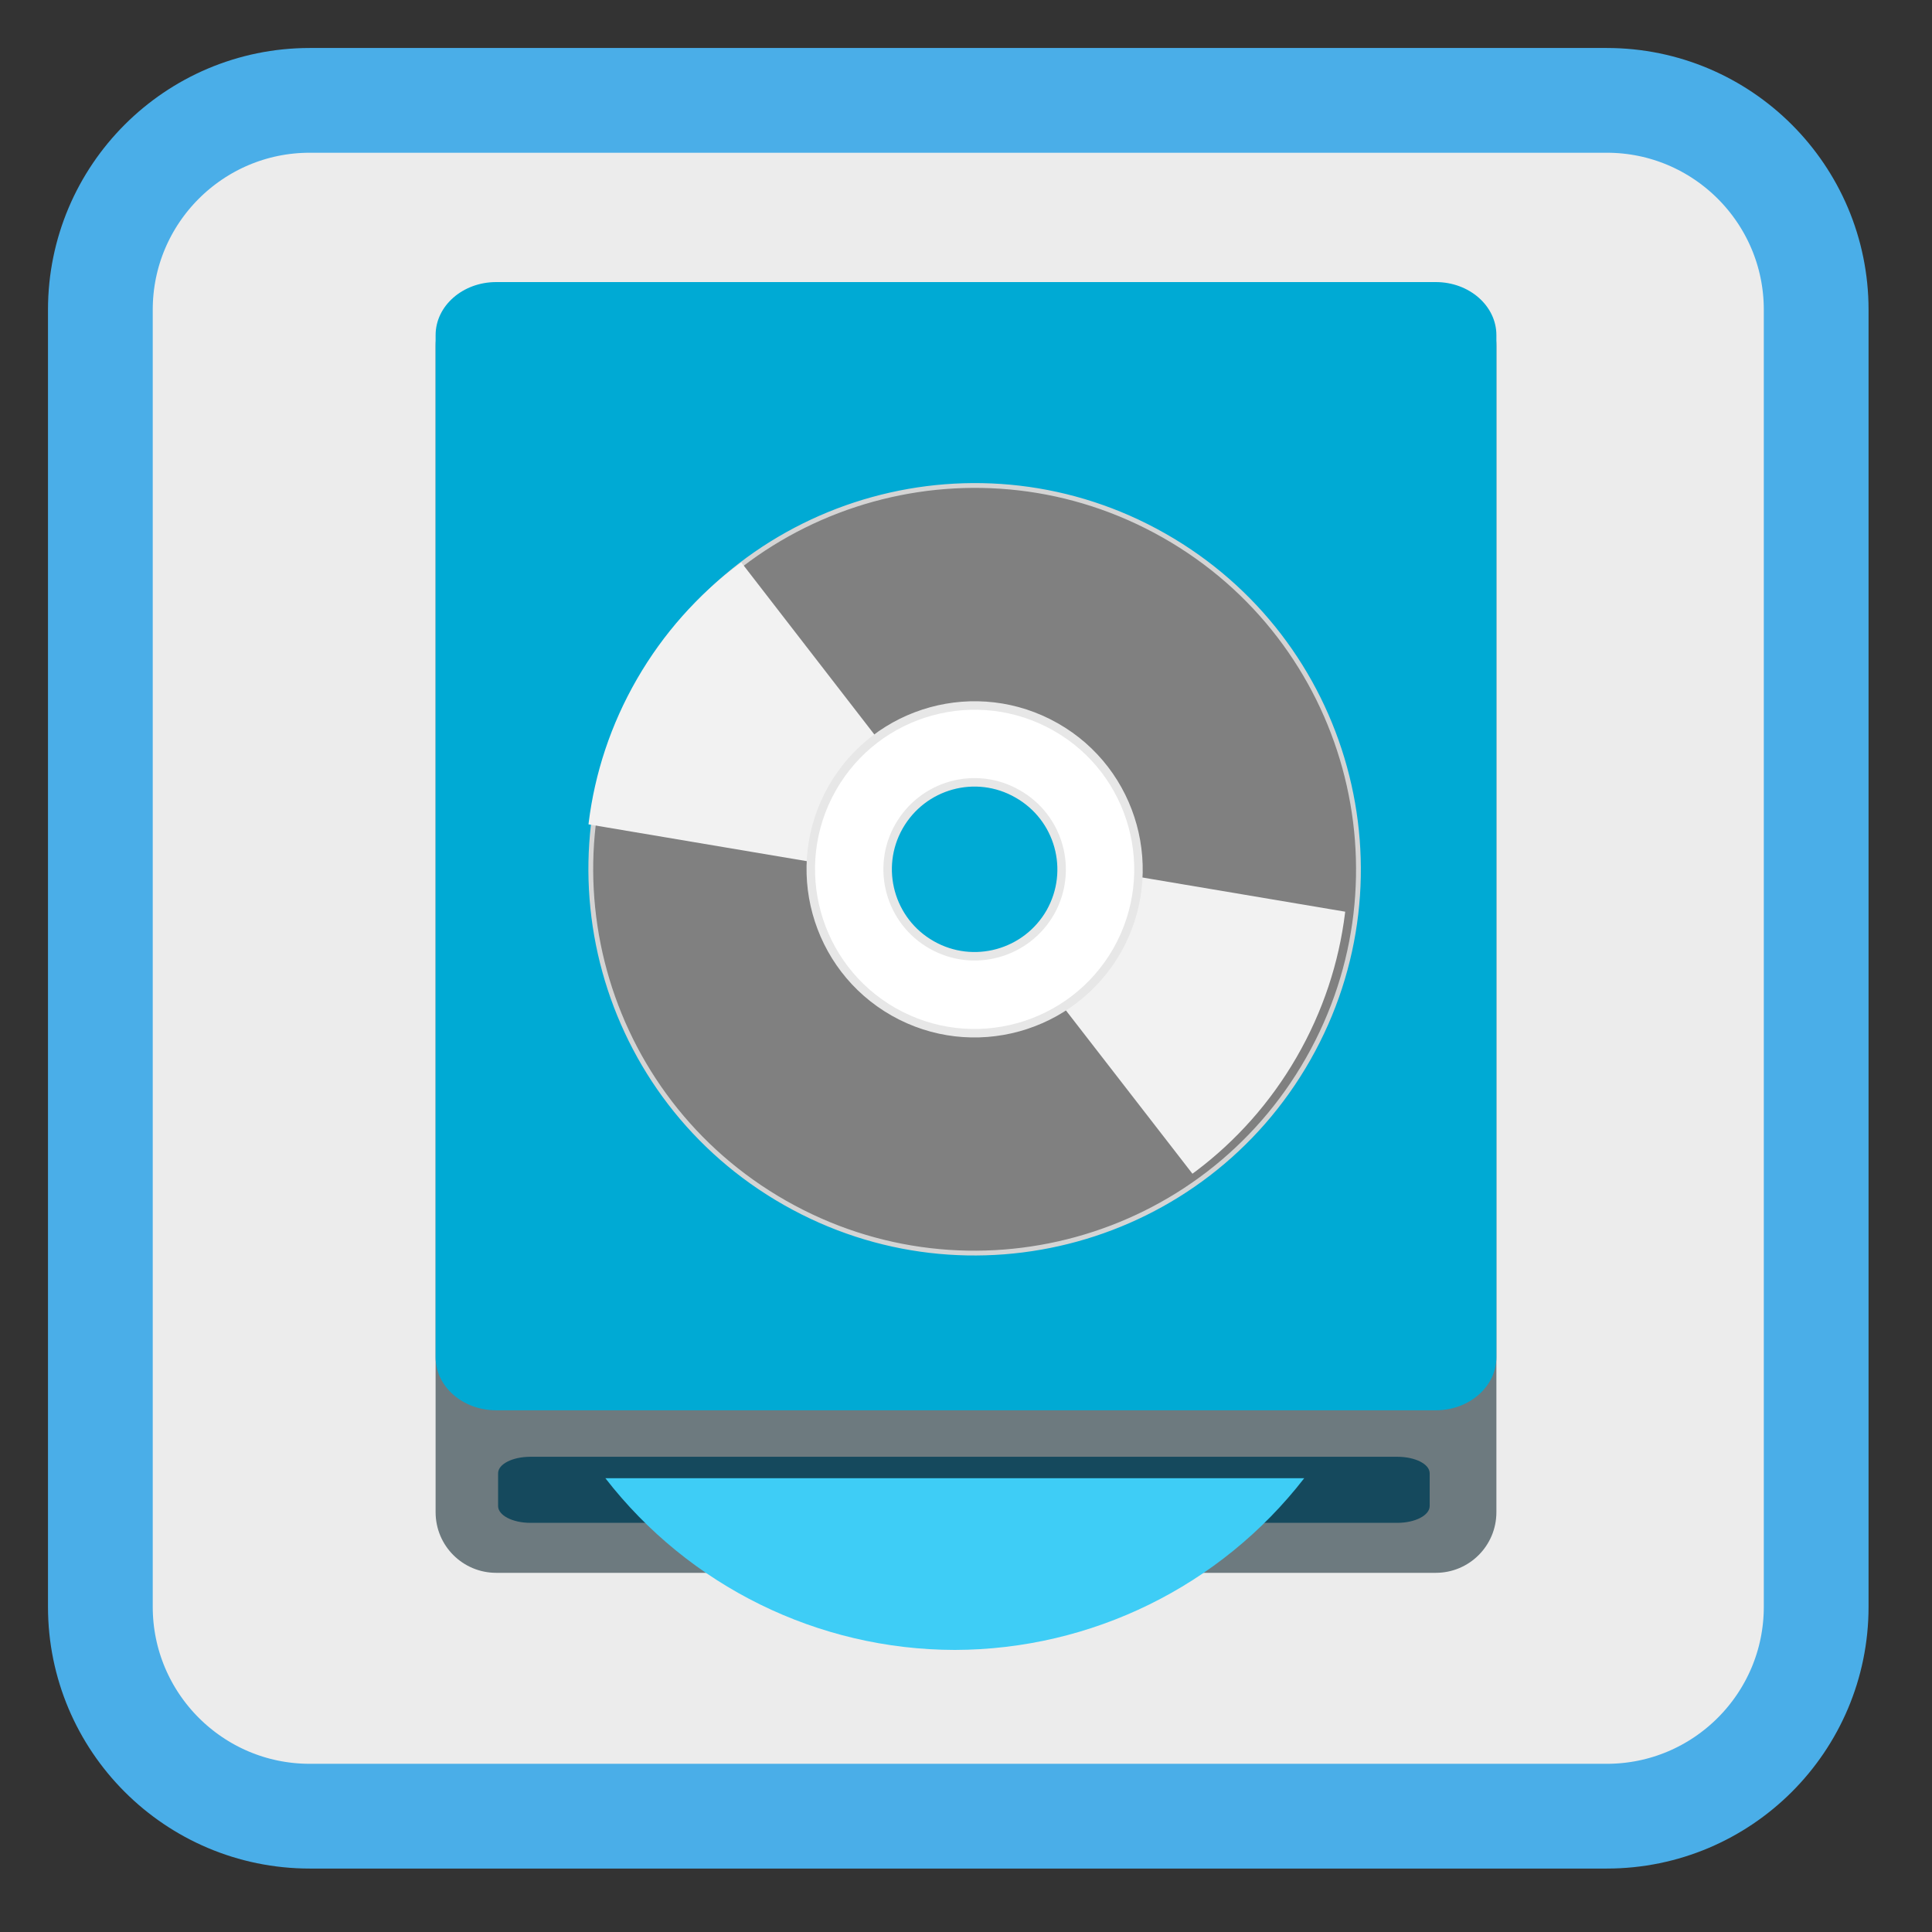 <?xml version="1.0" encoding="UTF-8"?>
<svg xmlns="http://www.w3.org/2000/svg" xmlns:xlink="http://www.w3.org/1999/xlink" width="32pt" height="32pt" viewBox="0 0 32 32" version="1.1">
<rect x="0" y="0" width="32" height="32" fill="#333333" stroke="none"/>
<defs>
<clipPath id="clip1">
  <path d="M 16 14 L 23 14 L 23 21 L 16 21 Z M 16 14 "/>
</clipPath>
<clipPath id="clip2">
  <path d="M 19.16 8.871 C 16.137 7.125 12.27 8.164 10.523 11.188 C 8.777 14.211 9.812 18.078 12.84 19.824 C 15.863 21.57 19.73 20.535 21.477 17.508 C 23.223 14.484 22.188 10.617 19.16 8.871 Z M 16.863 12.855 C 17.688 13.332 17.969 14.387 17.492 15.211 C 17.016 16.035 15.961 16.316 15.137 15.84 C 14.312 15.367 14.031 14.312 14.508 13.484 C 14.984 12.66 16.039 12.379 16.863 12.855 Z M 16.863 12.855 "/>
</clipPath>
<clipPath id="clip3">
  <path d="M 9 8 L 16 8 L 16 15 L 9 15 Z M 9 8 "/>
</clipPath>
<clipPath id="clip4">
  <path d="M 12.863 19.883 C 15.887 21.629 19.754 20.594 21.5 17.57 C 23.246 14.547 22.211 10.68 19.188 8.934 C 16.164 7.188 12.297 8.223 10.551 11.246 C 8.805 14.27 9.84 18.137 12.863 19.883 Z M 15.164 15.902 C 14.34 15.426 14.055 14.371 14.531 13.547 C 15.008 12.723 16.062 12.438 16.887 12.914 C 17.711 13.391 17.996 14.445 17.52 15.27 C 17.043 16.094 15.988 16.379 15.164 15.902 Z M 15.164 15.902 "/>
</clipPath>
</defs>
<g id="surface1">
<path style="fill-rule:nonzero;fill:rgb(92.549%,92.549%,92.549%);fill-opacity:1;stroke-width:27.984;stroke-linecap:butt;stroke-linejoin:miter;stroke:rgb(29.02%,68.235%,90.98%);stroke-opacity:1;stroke-miterlimit:4;" d="M 82.75 26.812 L 429.25 26.812 C 460.125 26.812 485.188 51.875 485.188 82.75 L 485.188 429.25 C 485.188 460.125 460.125 485.188 429.25 485.188 L 82.75 485.188 C 51.875 485.188 26.812 460.125 26.812 429.25 L 26.812 82.75 C 26.812 51.875 51.875 26.812 82.75 26.812 Z M 82.75 26.812 " transform="matrix(0.062,0,0,0.062,0,0)"/>
<path style=" stroke:none;fill-rule:nonzero;fill:rgb(42.745%,47.843%,49.804%);fill-opacity:1;" d="M 8.219 4.73 L 23.781 4.73 C 24.336 4.73 24.785 5.18 24.785 5.73 L 24.785 25.047 C 24.785 25.602 24.336 26.051 23.781 26.051 L 8.219 26.051 C 7.664 26.051 7.215 25.602 7.215 25.047 L 7.215 5.73 C 7.215 5.18 7.664 4.73 8.219 4.73 Z M 8.219 4.73 "/>
<path style=" stroke:none;fill-rule:nonzero;fill:rgb(8.235%,28.627%,36.471%);fill-opacity:1;" d="M 8.785 24.129 L 23.145 24.129 C 23.441 24.129 23.68 24.25 23.68 24.402 L 23.68 24.945 C 23.68 25.098 23.441 25.223 23.145 25.223 L 8.785 25.223 C 8.488 25.223 8.25 25.098 8.25 24.945 L 8.25 24.402 C 8.25 24.25 8.488 24.129 8.785 24.129 Z M 8.785 24.129 "/>
<path style=" stroke:none;fill-rule:nonzero;fill:rgb(0%,66.667%,83.137%);fill-opacity:1;" d="M 8.219 4.672 L 23.781 4.672 C 24.336 4.672 24.785 5.066 24.785 5.551 L 24.785 22.48 C 24.785 22.965 24.336 23.359 23.781 23.359 L 8.219 23.359 C 7.664 23.359 7.215 22.965 7.215 22.48 L 7.215 5.551 C 7.215 5.066 7.664 4.672 8.219 4.672 Z M 8.219 4.672 "/>
<path style=" stroke:none;fill-rule:nonzero;fill:rgb(24.314%,80.392%,96.471%);fill-opacity:1;" d="M 10.027 24.484 C 11.414 26.273 13.547 27.324 15.812 27.328 C 18.078 27.324 20.215 26.273 21.602 24.484 Z M 10.027 24.484 "/>
<path style="fill-rule:nonzero;fill:rgb(50.196%,50.196%,50.196%);fill-opacity:1;stroke-width:1.57;stroke-linecap:butt;stroke-linejoin:miter;stroke:rgb(83.137%,83.137%,83.137%);stroke-opacity:1;stroke-miterlimit:4;" d="M 255.964 113.048 C 186.618 113.04 130.418 169.317 130.409 238.664 C 130.4 308.01 186.61 364.249 256.024 364.219 C 325.37 364.228 381.609 308.017 381.579 238.604 C 381.588 169.258 325.378 113.018 255.964 113.048 Z M 256.024 204.394 C 274.934 204.406 290.246 219.754 290.234 238.664 C 290.222 257.574 274.874 272.886 255.964 272.874 C 237.092 272.929 221.781 257.581 221.754 238.603 C 221.766 219.693 237.114 204.382 256.024 204.394 Z M 256.024 204.394 " transform="matrix(0.044,0.025,-0.025,0.044,10.845,-2.502)"/>
<g clip-path="url(#clip1)" clip-rule="nonzero">
<g clip-path="url(#clip2)" clip-rule="nonzero">
<path style=" stroke:none;fill-rule:evenodd;fill:rgb(94.902%,94.902%,94.902%);fill-opacity:1;" d="M 17.004 14.211 L 23.352 15.281 L 20.438 20.328 L 16.223 14.887 Z M 17.004 14.211 "/>
</g>
</g>
<g clip-path="url(#clip3)" clip-rule="nonzero">
<g clip-path="url(#clip4)" clip-rule="nonzero">
<path style=" stroke:none;fill-rule:evenodd;fill:rgb(94.902%,94.902%,94.902%);fill-opacity:1;" d="M 15.02 14.543 L 8.676 13.473 L 11.59 8.426 L 15.801 13.871 Z M 15.02 14.543 "/>
</g>
</g>
<path style="fill-rule:nonzero;fill:rgb(100%,100%,100%);fill-opacity:1;stroke-width:2.78;stroke-linecap:butt;stroke-linejoin:miter;stroke:rgb(90.588%,90.588%,90.588%);stroke-opacity:1;stroke-miterlimit:4;" d="M 256.044 185.031 C 226.394 185.038 202.356 209.04 202.363 238.69 C 202.398 268.233 226.4 292.272 255.983 292.304 C 285.633 292.297 309.632 268.227 309.664 238.645 C 309.59 209.034 285.588 184.996 256.044 185.031 Z M 255.993 210.235 C 271.736 210.194 284.457 222.917 284.499 238.661 C 284.434 254.376 271.711 267.097 256.034 267.1 C 240.29 267.141 227.531 254.35 227.528 238.674 C 227.554 222.891 240.277 210.17 255.993 210.235 Z M 255.993 210.235 " transform="matrix(0.044,0.025,-0.025,0.044,10.845,-2.502)"/>
</g>
</svg>
